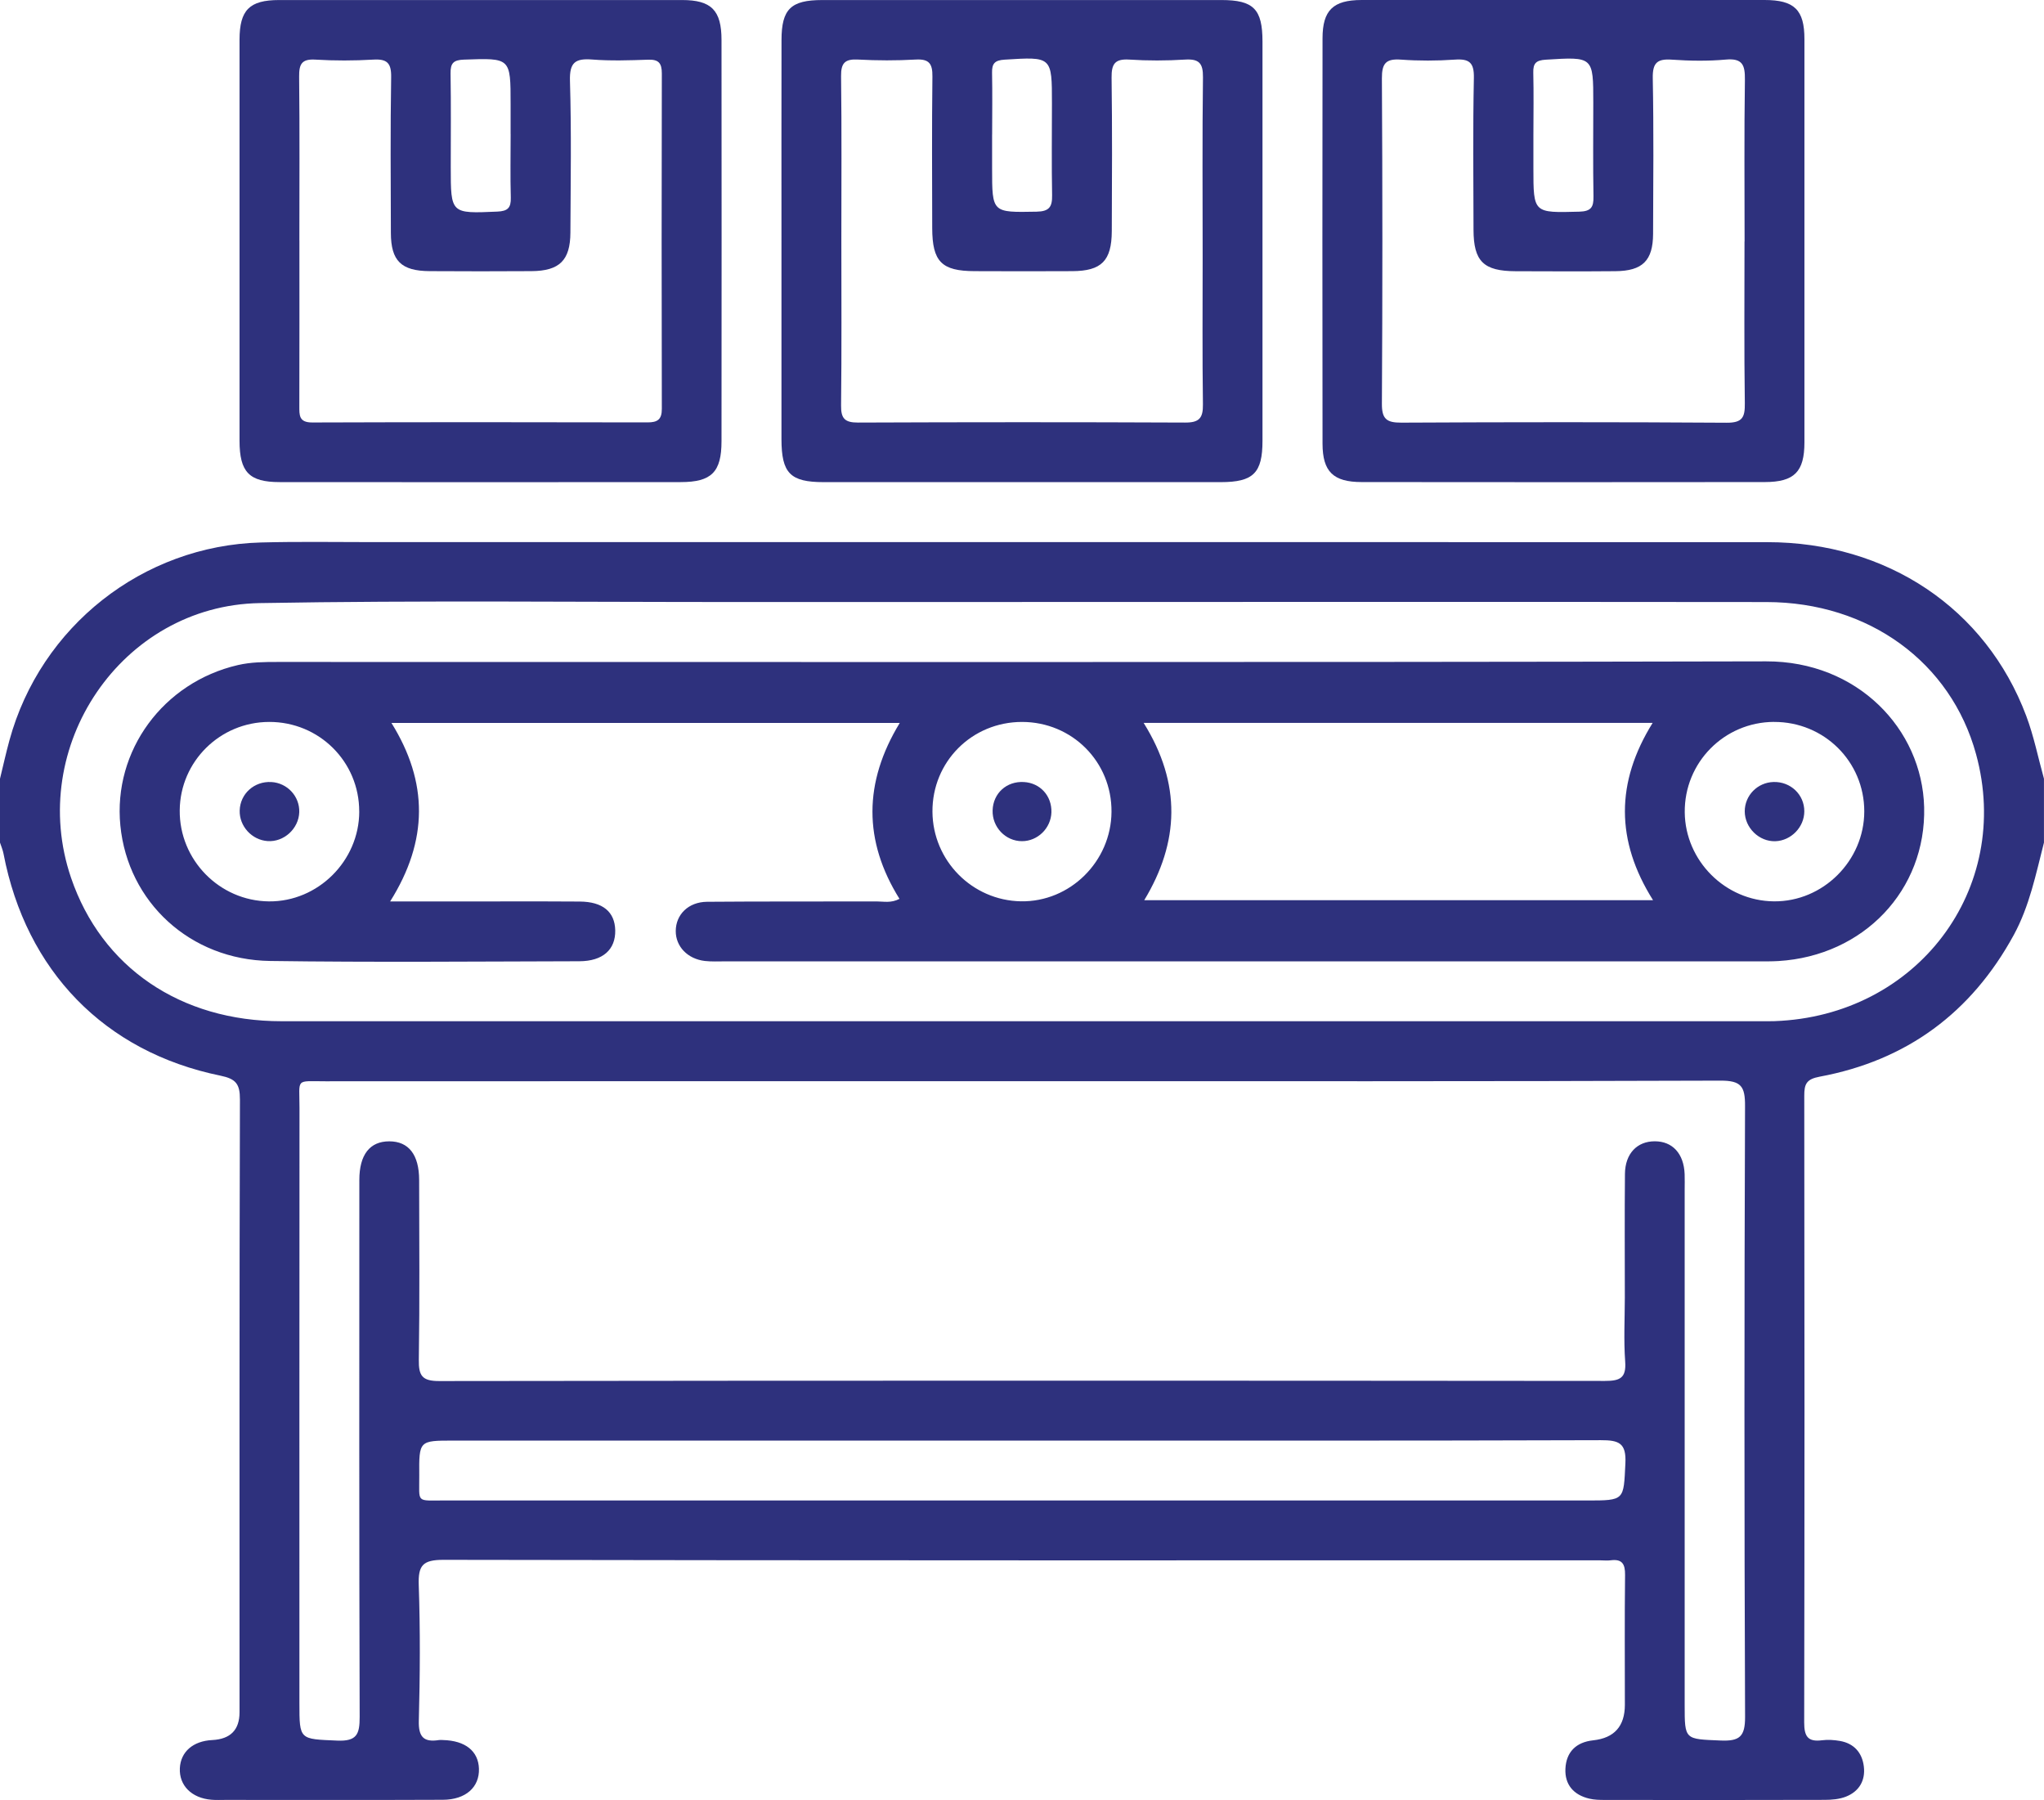 <?xml version="1.0" encoding="UTF-8"?>
<svg id="Layer_2" xmlns="http://www.w3.org/2000/svg" viewBox="0 0 512 450.77">
  <defs>
    <style>
      .cls-1 {
        fill: #2e317d;
      }
    </style>
  </defs>
  <g id="Layer_1-2" data-name="Layer_1">
    <g>
      <path class="cls-1" d="M0,195.01c.78-3.2,1.49-6.42,2.36-9.6,7.81-28.57,33.41-48.77,62.99-49.56,9.32-.25,18.66-.09,27.98-.09,116.44,0,232.88-.02,349.32.01,30.02,0,54.79,16.6,64.9,43.51,1.91,5.08,2.98,10.48,4.44,15.73v16c-2.02,7.87-3.61,15.87-7.56,23.13-10.64,19.49-26.84,31.44-48.64,35.49-3.32.62-3.85,1.86-3.84,4.78.07,52.31.08,104.62-.02,156.94,0,3.46.89,4.91,4.44,4.46,1.47-.19,3.02-.09,4.48.16,3.55.61,5.6,2.94,6.02,6.4.43,3.51-1.18,6.25-4.47,7.55-1.64.65-3.57.81-5.37.81-18.33.06-36.65.04-54.98.02-1.32,0-2.69-.02-3.96-.33-3.9-.92-6.16-3.49-5.97-7.49.2-4.18,2.66-6.65,6.95-7.11q7.94-.85,7.94-8.9c0-10.83-.08-21.66.05-32.49.04-2.78-.74-4.07-3.62-3.69-.82.11-1.66.01-2.5.01-96.63,0-193.26.05-289.88-.13-5.17,0-6.34,1.39-6.17,6.32.39,11.32.32,22.66.02,33.98-.11,4.09,1.25,5.43,5.06,4.83.33-.05.67-.01,1,0,5.58.14,8.86,2.76,9,7.18.14,4.62-3.29,7.75-9.03,7.78-18.16.08-36.32.03-54.48.03-1.17,0-2.34.06-3.5-.04-4.97-.41-8.11-3.57-7.91-7.89.2-4.12,3.3-6.82,8.11-7.06q6.84-.34,6.84-6.95c0-51.15-.05-102.29.1-153.44.01-3.93-1.01-5.19-4.89-5.99-29.02-5.94-48.7-26.25-54.33-55.58-.18-.96-.59-1.88-.89-2.81,0-5.33,0-10.67,0-16ZM255.99,270.76c-58.16,0-116.32-.01-174.48.02-7.65,0-6.48-.86-6.49,6.72-.04,49.66-.02,99.32-.02,148.98,0,9.31.01,9,9.5,9.41,4.89.21,5.6-1.62,5.59-5.92-.14-44.83-.09-89.66-.08-134.48,0-6.34,2.64-9.68,7.5-9.67,4.86,0,7.47,3.35,7.48,9.69.02,15,.15,30-.08,44.99-.06,4.01.81,5.36,5.12,5.35,97.32-.13,194.64-.12,291.96-.03,3.73,0,5.41-.67,5.1-4.86-.39-5.3-.1-10.66-.09-15.99,0-10.33-.07-20.66.03-31,.05-5.08,3.04-8.17,7.48-8.16,4.44,0,7.27,3.09,7.47,8.2.05,1.33.01,2.67.01,4,0,42.99,0,85.99,0,128.98,0,8.78.01,8.5,9.02,8.88,4.71.19,6.13-.94,6.11-5.92-.21-50.99-.2-101.99-.01-152.98.02-4.87-.93-6.37-6.15-6.35-58.33.21-116.65.14-174.98.14ZM256,150.76c-23.16,0-46.33-.01-69.49,0-40.5.03-81-.44-121.48.27-34.61.61-58.42,36-47.23,68.8,7.64,22.4,27.38,35.91,52.72,35.91,123.66.02,247.31,0,370.97,0,1,0,2,.01,3-.02,35.71-1.27,59.74-33.09,50.49-66.86-6.3-23.02-26.87-38.06-52.49-38.09-62.16-.07-124.32-.02-186.48-.02ZM255.99,360.76c-47.49,0-94.99,0-142.48,0-8.51,0-8.56,0-8.49,8.74.05,7.02-.98,6.25,6.51,6.25,95.32.02,190.65.01,285.97.01,9.52,0,9.18-.02,9.64-9.27.26-5.13-1.6-5.84-6.16-5.83-48.33.16-96.66.1-144.98.1Z"/>
      <path class="cls-1" d="M195.75,60.51c0-16.83-.02-33.66.01-50.49.01-7.74,2.34-10.01,10.2-10.01C239.29,0,272.61,0,305.93.01c8.07,0,10.31,2.25,10.31,10.41.02,33.32.02,66.65,0,99.97,0,8.08-2.3,10.35-10.46,10.35-33.16.02-66.32.02-99.47,0-8.37,0-10.55-2.24-10.56-10.75-.02-16.5,0-32.99,0-49.49ZM210.75,60.07c0,13.82.09,27.65-.07,41.47-.04,3.26.93,4.29,4.23,4.28,27.31-.11,54.63-.12,81.94,0,3.54.02,4.52-1.12,4.47-4.55-.17-12.32-.07-24.65-.07-36.97,0-14.99-.11-29.98.08-44.97.04-3.54-1.02-4.62-4.49-4.41-4.65.29-9.34.3-13.98,0-3.6-.23-4.46,1.12-4.42,4.52.17,12.82.11,25.65.05,38.47-.04,7.41-2.58,9.95-9.88,9.99-8.16.05-16.32.03-24.48,0-8.26-.02-10.6-2.37-10.62-10.77-.03-12.66-.1-25.32.05-37.97.04-3.19-.8-4.44-4.18-4.25-4.81.27-9.67.26-14.48,0-3.26-.17-4.26.87-4.22,4.16.17,13.65.07,27.31.07,40.97ZM248.51,33.69v8.5c0,11.16,0,11.02,11.14,10.82,3.19-.06,3.94-1.22,3.89-4.11-.14-7.66-.04-15.32-.04-22.99,0-11.79,0-11.71-11.89-10.97-2.44.15-3.16.98-3.11,3.26.1,5.16.03,10.33.02,15.49Z"/>
      <path class="cls-1" d="M60,60.41c0-16.83-.02-33.66,0-50.5C60.02,2.5,62.49.02,69.88.01c33.66-.02,67.33-.02,100.99,0,7.3,0,9.86,2.56,9.86,9.99.03,33.5.03,67,0,100.49,0,7.73-2.5,10.24-10.21,10.24-33.5.03-67,.03-100.49,0-7.63,0-10.02-2.52-10.03-10.34-.02-16.67,0-33.33,0-50ZM75,60.18c0,13.83.02,27.66-.02,41.49,0,2.31-.12,4.14,3.23,4.13,28-.1,55.99-.08,83.99-.02,2.49,0,3.59-.71,3.58-3.4-.06-28-.07-55.99,0-83.99,0-2.59-.81-3.53-3.43-3.44-4.66.16-9.35.32-13.99-.04-4.22-.33-5.73.69-5.59,5.34.38,12.65.17,25.33.11,37.99-.03,6.96-2.73,9.61-9.75,9.66-8.5.06-17,.05-25.5,0-7.13-.04-9.7-2.57-9.72-9.57-.04-13-.14-26,.07-38.99.06-3.55-1.01-4.62-4.49-4.41-4.82.28-9.67.29-14.49,0-3.44-.21-4.1,1.14-4.07,4.26.15,13.66.06,27.33.06,40.99ZM127.9,33.52v-7.49c0-11.6,0-11.51-11.68-11.1-2.64.09-3.4.89-3.36,3.45.13,7.82.05,15.64.05,23.46,0,11.74,0,11.65,11.65,11.15,2.64-.11,3.46-.95,3.39-3.5-.15-5.32-.04-10.65-.04-15.97Z"/>
      <path class="cls-1" d="M392,0c16.67,0,33.33-.01,50,0,7.47,0,9.99,2.46,9.99,9.78.02,33.66.02,67.33,0,100.99,0,7.37-2.52,9.94-9.91,9.95-33.66.04-67.33.04-100.99,0-7.13,0-9.8-2.61-9.81-9.62-.05-33.83-.04-67.66,0-101.49,0-7.05,2.66-9.59,9.73-9.61,17-.03,34,0,51,0ZM437,60.47c0-13.5-.12-27,.08-40.49.05-3.7-.6-5.44-4.8-5.06-4.46.4-9.01.33-13.49.02-3.67-.26-4.86.78-4.79,4.63.25,12.99.13,26,.08,38.99-.03,6.71-2.64,9.29-9.44,9.35-8.33.07-16.66.04-25,.01-8.04-.03-10.52-2.47-10.54-10.39-.03-12.67-.17-25.33.09-37.99.08-3.87-1.13-4.86-4.78-4.61-4.48.31-9.01.32-13.49,0-3.74-.27-4.79.91-4.77,4.69.16,27.16.16,54.33,0,81.49-.02,3.82,1.18,4.74,4.85,4.73,27.16-.14,54.33-.16,81.49.02,3.98.03,4.62-1.36,4.57-4.89-.19-13.5-.08-27-.08-40.49ZM384.1,33.65v8.49c0,11.29,0,11.17,11.47,10.87,2.95-.08,3.63-1.09,3.58-3.8-.14-7.82-.05-15.64-.05-23.46,0-11.61,0-11.54-11.93-10.8-2.4.15-3.16.9-3.1,3.23.12,5.16.04,10.32.03,15.47Z"/>
      <path class="cls-1" d="M225.3,225.08c-9.02-14.47-9.03-29.09.08-44.04h-127.33c9.23,14.84,9.27,29.45-.33,44.71,5.53,0,10.27,0,15.01,0,10.83,0,21.66-.05,32.49.02,5.77.04,8.79,2.58,8.89,7.2.1,4.81-3.08,7.73-8.98,7.75-25.82.06-51.65.29-77.47-.07-20.05-.28-35.62-14.75-37.51-33.91-1.85-18.73,10.72-35.86,29.44-40.19,3.29-.76,6.61-.78,9.94-.78,124.29-.02,248.59.13,372.88-.15,22.8-.05,39.07,16.89,39.57,36.52.52,20.76-15.15,37.24-36.52,38.53-1.66.1-3.33.08-5,.08-86.31,0-172.61,0-258.92,0-1.67,0-3.35.09-4.99-.1-4.33-.51-7.3-3.64-7.28-7.5.01-4.11,3.16-7.28,7.84-7.32,14.16-.12,28.32-.04,42.49-.09,1.76,0,3.6.47,5.72-.65ZM286.47,181.03c9.52,15.26,8.93,29.86.15,44.4h127.45c-9.39-14.91-9.37-29.51-.1-44.4h-127.49ZM89.98,203.22c.02-12.47-10.04-22.47-22.57-22.43-12.3.03-22.27,9.88-22.39,22.11-.13,12.42,9.93,22.7,22.32,22.83,12.29.13,22.63-10.14,22.65-22.5ZM444.38,180.78c-12.49.05-22.49,10.16-22.37,22.64.12,12.16,10.17,22.2,22.35,22.3,12.3.11,22.61-10.17,22.62-22.53,0-12.47-10.06-22.45-22.6-22.4ZM256.01,180.79c-12.57,0-22.52,9.97-22.44,22.49.08,12.24,9.94,22.22,22.16,22.43,12.29.21,22.6-9.97,22.69-22.4.09-12.53-9.85-22.51-22.41-22.52Z"/>
      <path class="cls-1" d="M74.96,203.39c-.13,4.13-3.84,7.52-7.92,7.24-3.96-.27-7.11-3.72-7-7.66.12-4.19,3.63-7.36,7.92-7.13,4.01.22,7.13,3.59,7,7.55Z"/>
      <path class="cls-1" d="M444.26,195.83c4.27-.12,7.72,3.17,7.7,7.36-.01,3.93-3.29,7.32-7.22,7.47-4.09.15-7.69-3.35-7.7-7.48,0-3.98,3.19-7.24,7.22-7.35Z"/>
      <path class="cls-1" d="M263.37,203.42c-.12,3.98-3.43,7.23-7.37,7.23-4.13,0-7.49-3.52-7.36-7.72.13-4.29,3.51-7.35,7.85-7.09,4.08.24,7,3.47,6.88,7.59Z"/>
    </g>
  </g>
</svg>